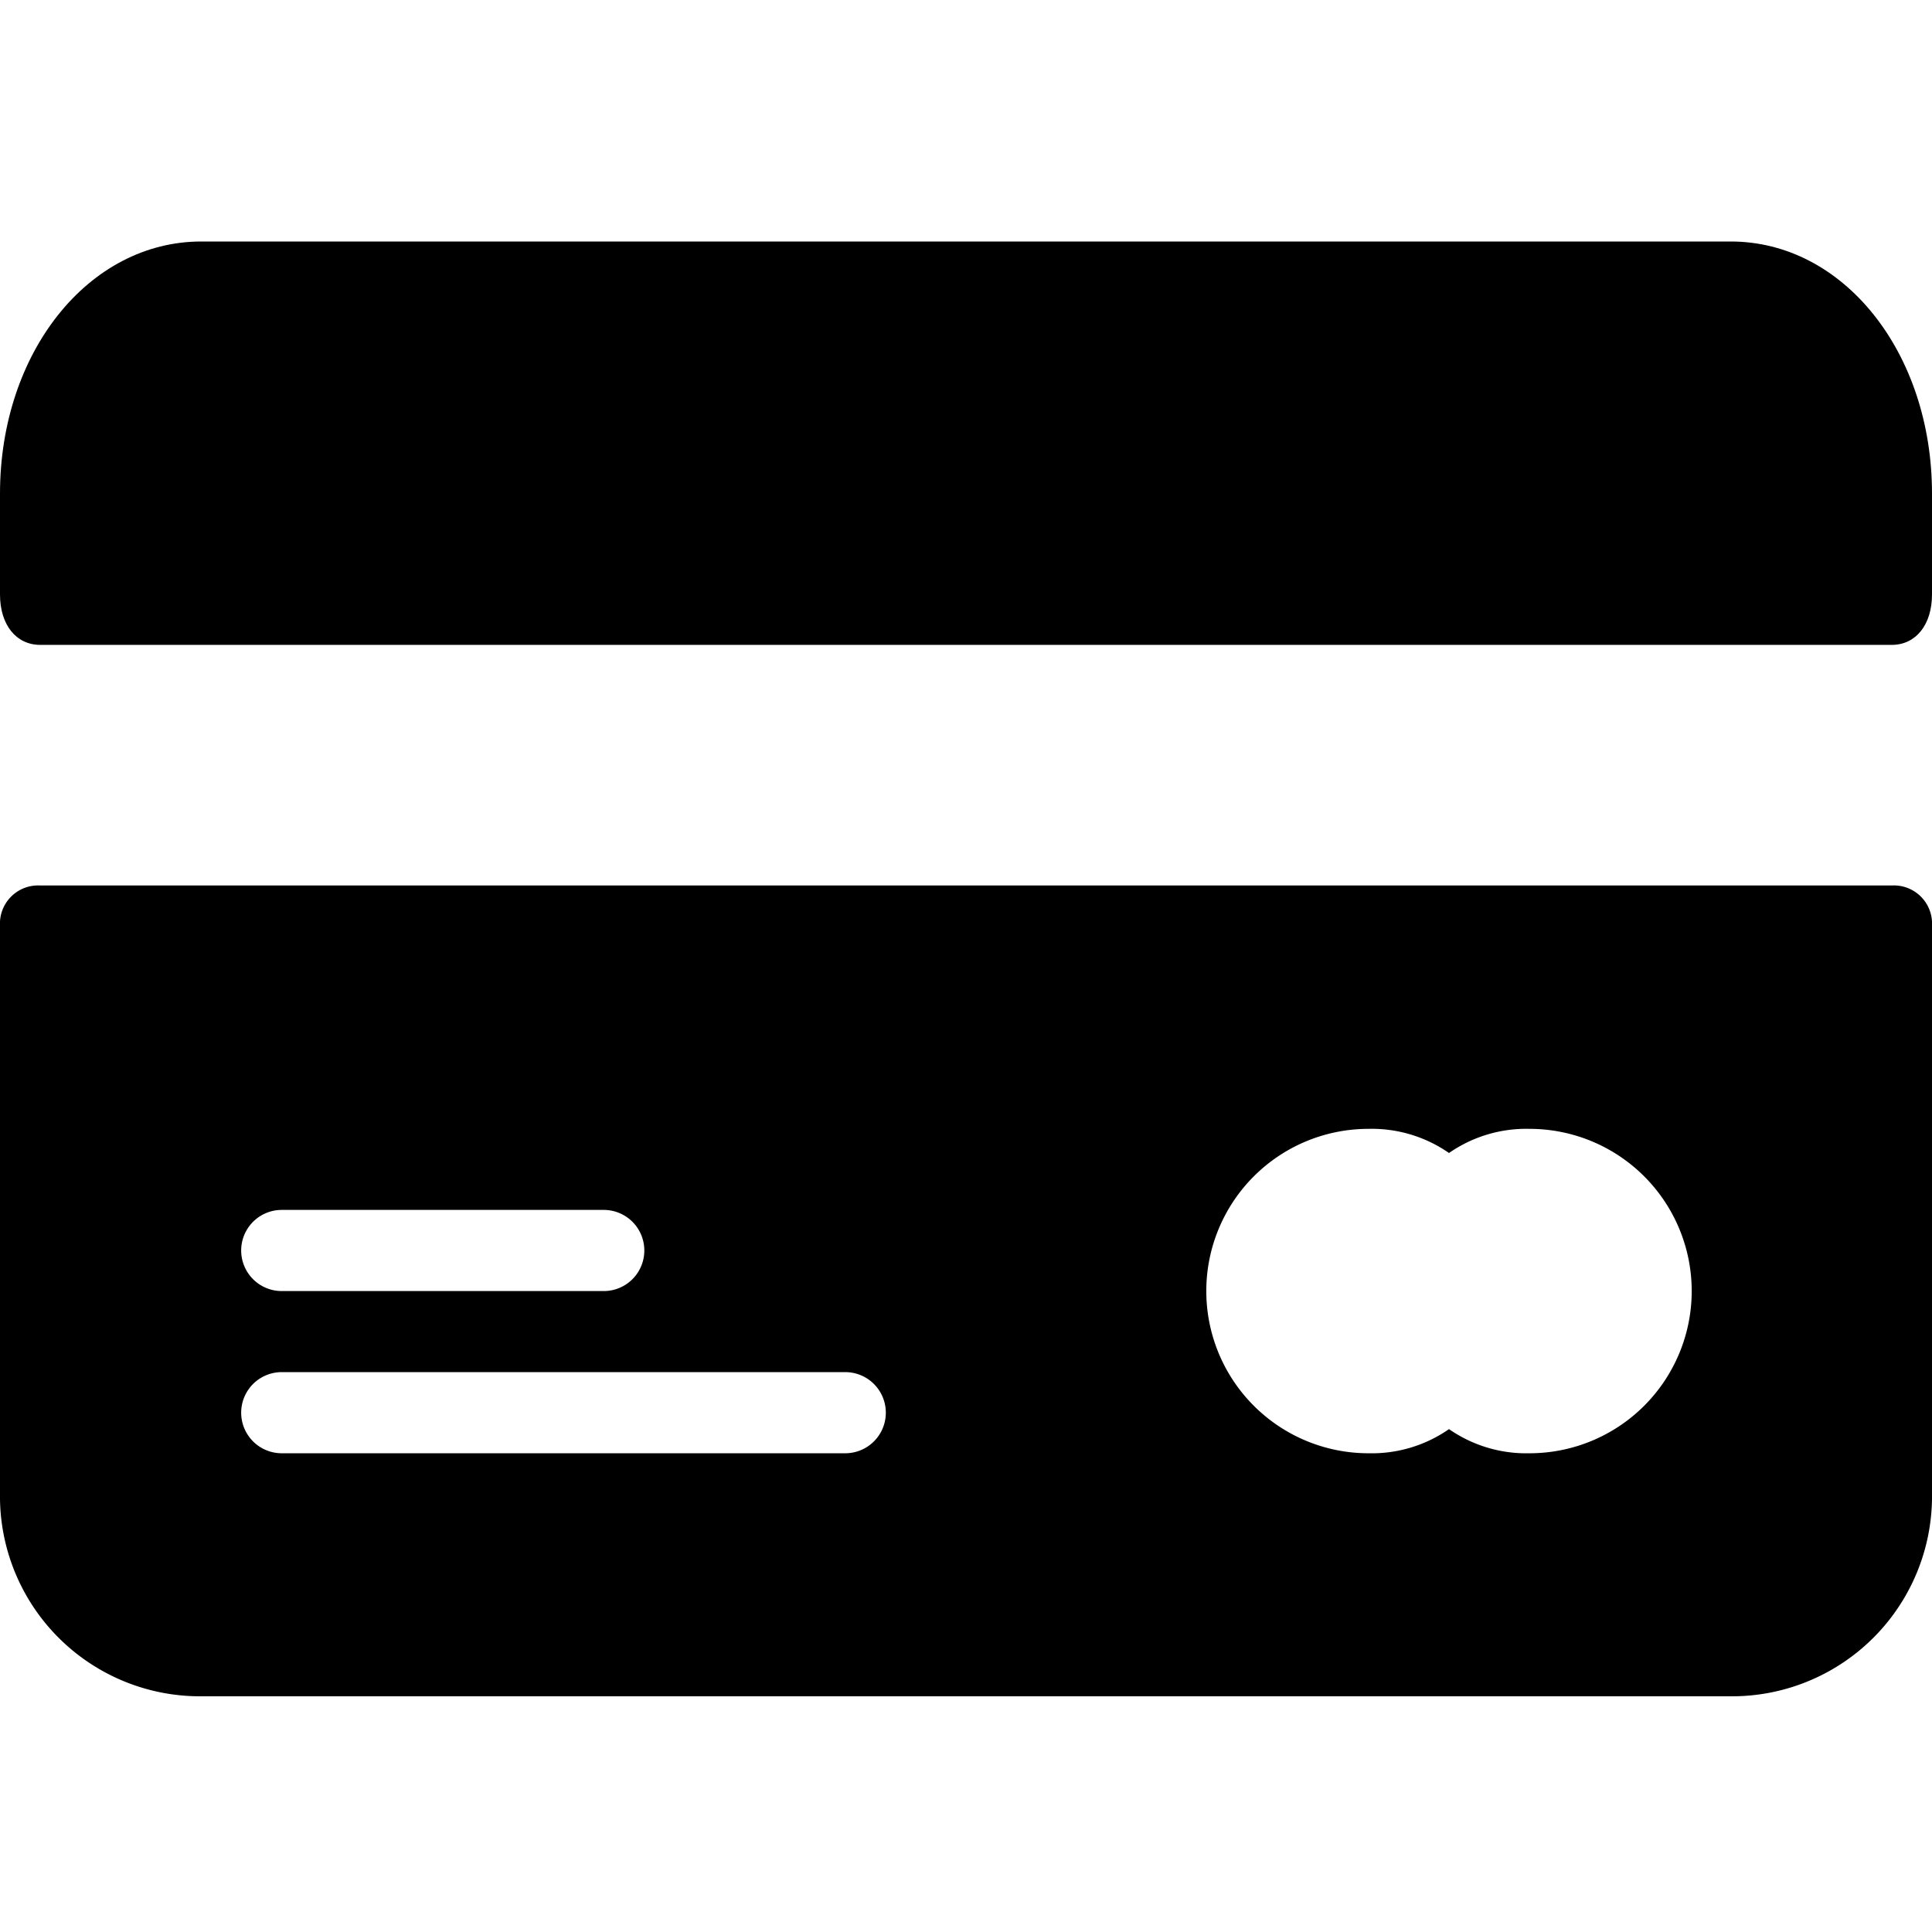 <svg xmlns="http://www.w3.org/2000/svg" width="24" height="24" viewBox="0 0 24 24">
  <g transform="translate(-2.5 4)">
    <rect width="24" height="24" transform="translate(2.5 -4)" fill="none"/>
    <g transform="translate(2.5 -91.333)">
      <g transform="translate(0 98.333)">
        <path d="M23.5,213.333H.5a.474.474,0,0,0-.5.5v7.053a2.485,2.485,0,0,0,2.5,2.519h19a2.485,2.485,0,0,0,2.5-2.519v-7.053A.474.474,0,0,0,23.5,213.333Zm-20,4.03h4a.5.5,0,0,1,0,1.008h-4a.5.5,0,0,1,0-1.008Zm7,3.023h-7a.5.5,0,0,1,0-1.008h7a.5.5,0,0,1,0,1.008Zm8.5,0a1.68,1.68,0,0,1-1-.3,1.68,1.68,0,0,1-1,.3,2.015,2.015,0,0,1,0-4.03,1.68,1.68,0,0,1,1,.3,1.68,1.68,0,0,1,1-.3,2.015,2.015,0,0,1,0,4.03Z"
          transform="translate(0 -213.333)" fill="currentColor"/>
      </g>
      <g transform="translate(0 90.333)">
        <path d="M21.5,85.333H2.5c-1.4,0-2.5,1.378-2.5,3.132v1.253c0,.376.2.626.5.626h23c.3,0,.5-.251.5-.626V88.465C24,86.711,22.9,85.333,21.5,85.333Z"
          transform="translate(0 -85.333)" fill="currentColor"/>
      </g>
    </g>
  </g>
</svg>
